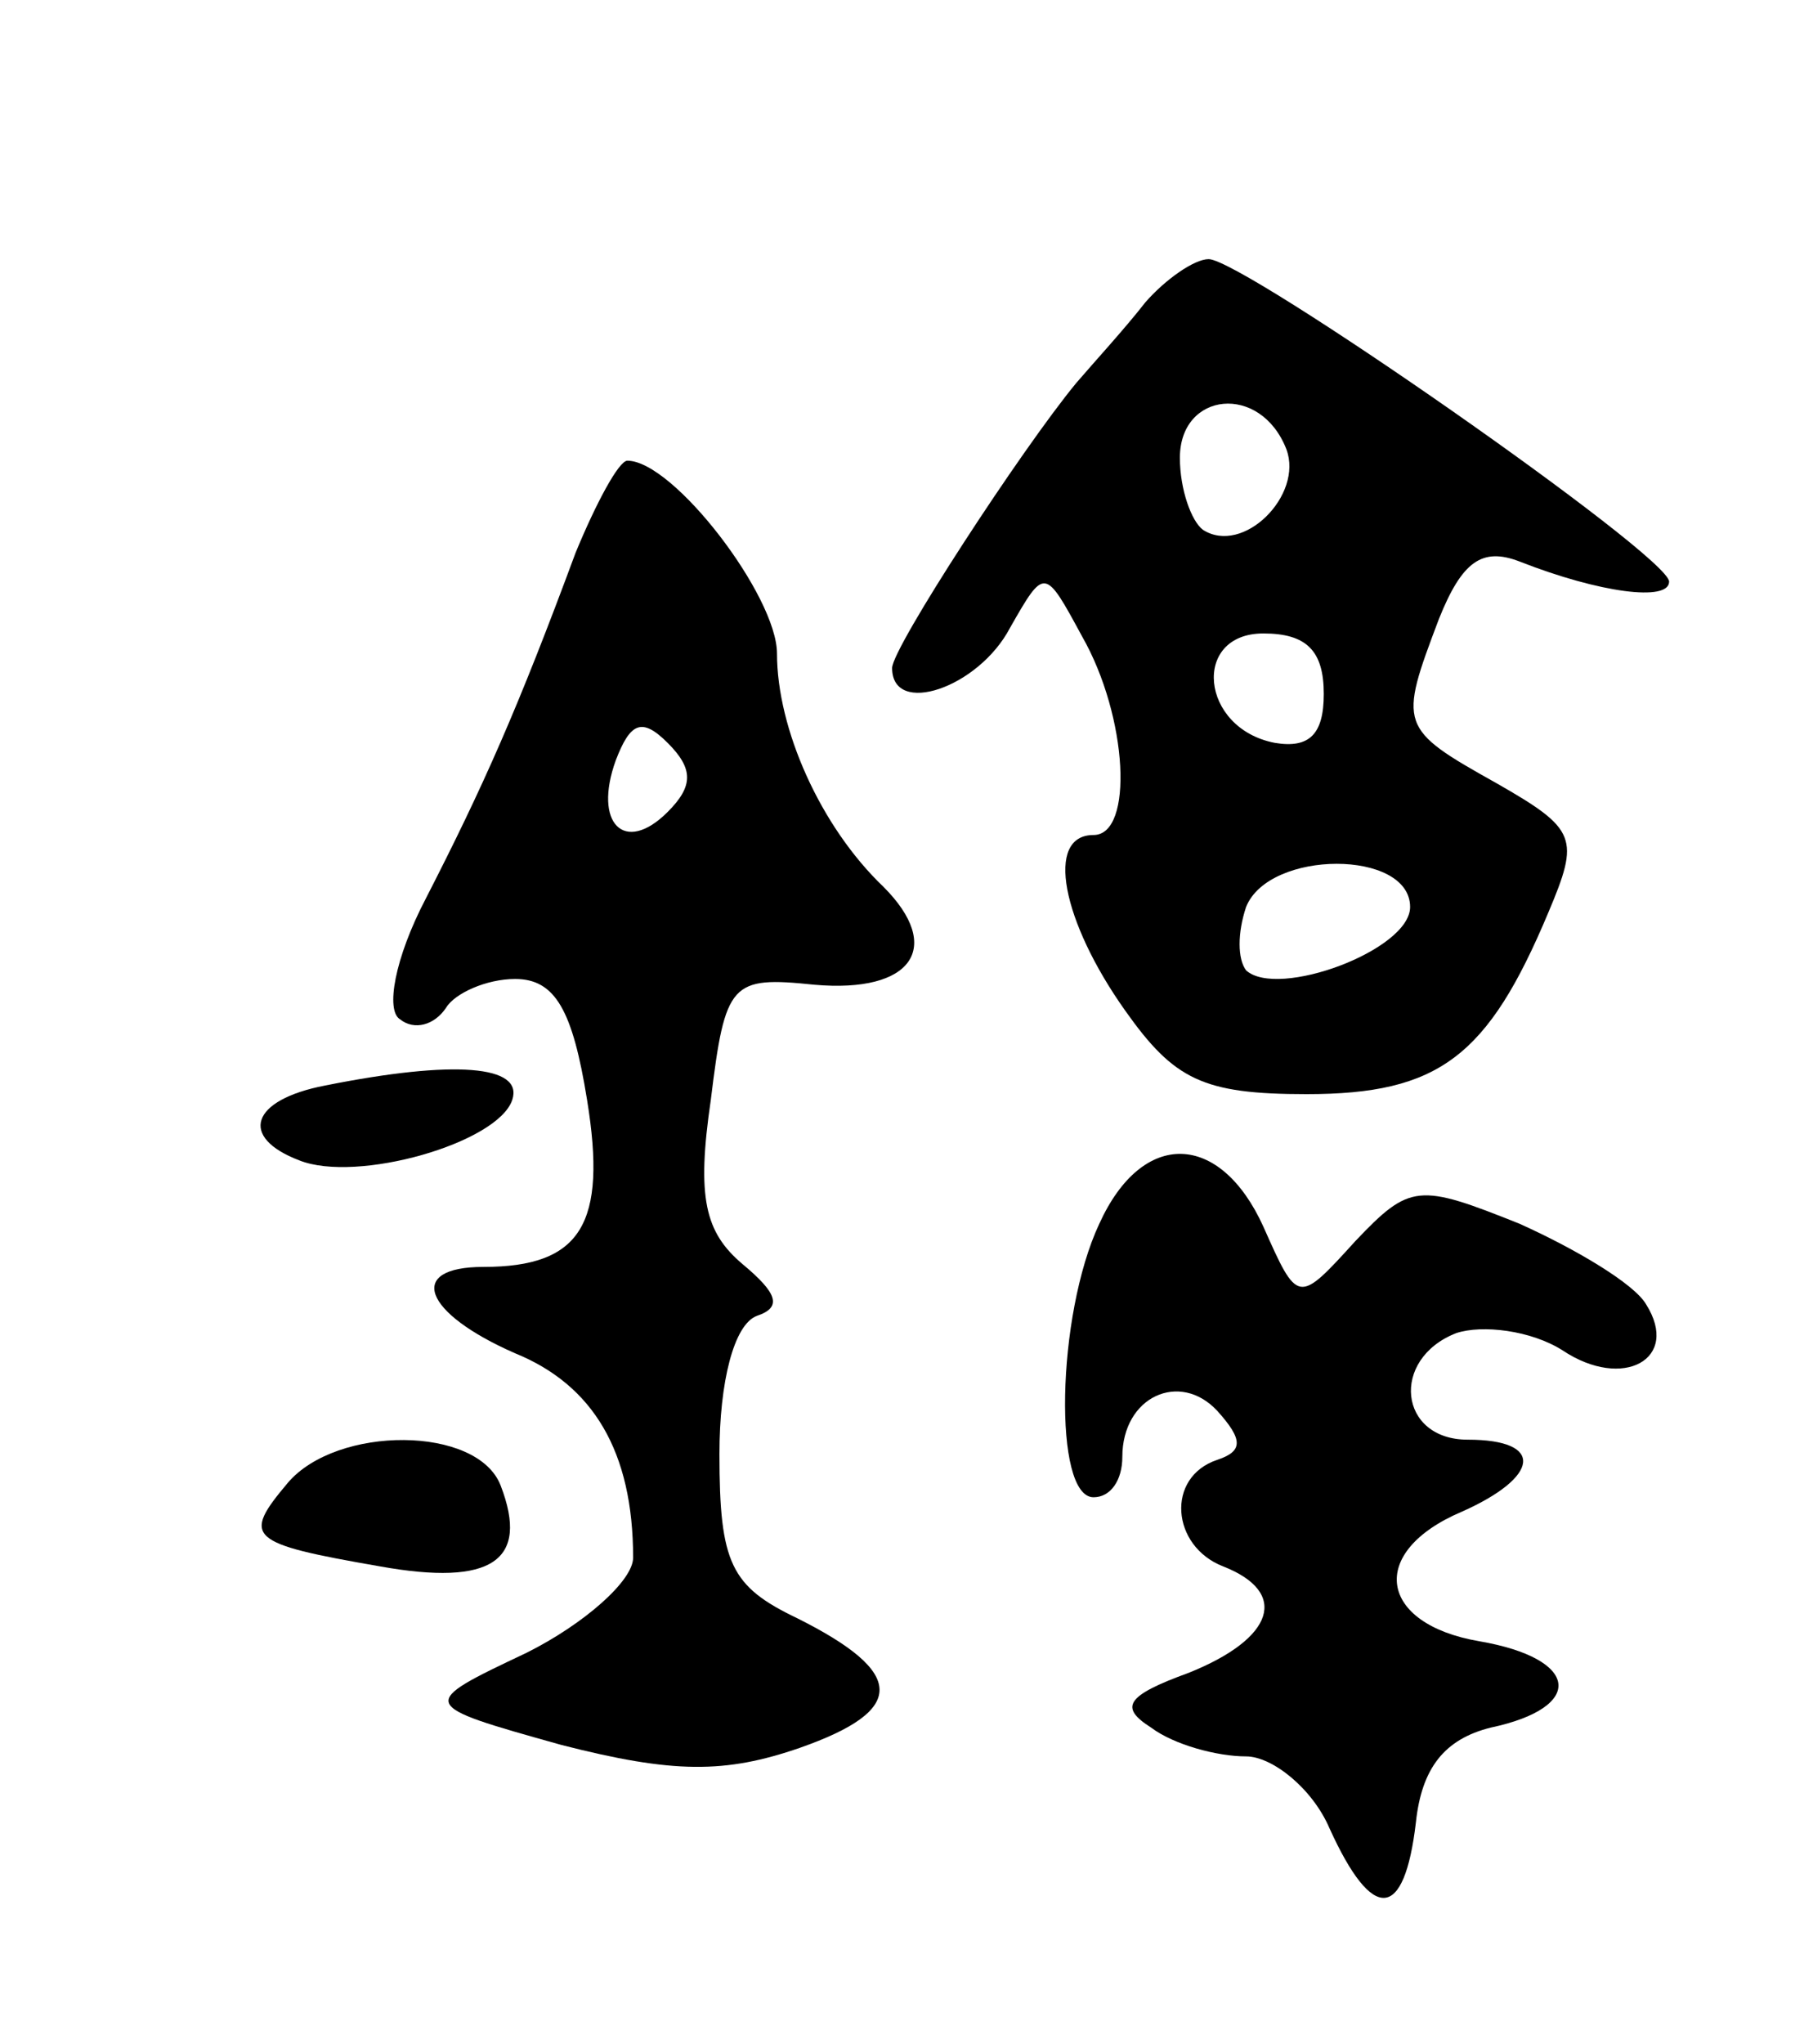 <svg version="1.0" xmlns="http://www.w3.org/2000/svg"
 width="63pt" height="71pt" viewBox="0 0 63 71"
 preserveAspectRatio="xMidYMid meet">
<g transform="translate(0,71) scale(0.1,-0.1)"
fill="#000000" stroke="none">
<path d="M398 605 c-7 -9 -18 -21 -24 -28 -19 -23 -64 -92 -64 -99 0 -17 30
-7 41 14 12 21 12 21 25 -3 16 -28 18 -69 4 -69 -17 0 -11 -30 11 -61 17 -24
27 -29 63 -29 46 0 63 13 84 63 11 26 10 29 -18 45 -34 19 -34 20 -20 57 8 20
15 25 28 20 28 -11 52 -14 52 -7 0 9 -148 112 -160 112 -5 0 -15 -7 -22 -15z
m49 -51 c6 -16 -15 -37 -29 -28 -4 3 -8 14 -8 25 0 23 28 26 37 3z m13 -85 c0
-14 -5 -19 -17 -17 -26 5 -29 38 -4 38 15 0 21 -6 21 -21z m30 -74 c0 -15 -46
-32 -57 -22 -3 4 -3 13 0 22 8 20 57 20 57 0z"/>
<path d="M200 518 c-20 -54 -32 -81 -52 -120 -11 -21 -14 -39 -9 -42 5 -4 12
-2 16 4 3 5 14 10 24 10 14 0 20 -11 25 -42 7 -43 -2 -58 -36 -58 -27 0 -21
-16 11 -30 27 -11 41 -34 41 -71 0 -8 -17 -23 -37 -33 -38 -18 -38 -18 12 -32
39 -10 57 -10 83 -1 37 13 37 26 -1 45 -23 11 -27 19 -27 57 0 25 5 45 13 48
9 3 7 8 -5 18 -13 11 -16 23 -11 57 5 41 7 43 36 40 34 -3 45 13 24 34 -22 21
-37 55 -37 81 0 20 -36 67 -52 67 -3 0 -11 -15 -18 -32z m32 -90 c-15 -15 -26
-4 -18 18 5 13 9 15 18 6 9 -9 9 -15 0 -24z"/>
<path d="M113 333 c-26 -5 -30 -18 -9 -26 20 -8 69 6 74 21 4 12 -20 14 -65 5z"/>
<path d="M382 285 c-15 -32 -16 -95 -2 -95 6 0 10 6 10 14 0 21 20 30 33 16 9
-10 9 -14 0 -17 -18 -6 -16 -30 2 -37 23 -9 18 -25 -12 -37 -22 -8 -24 -12
-13 -19 8 -6 23 -10 33 -10 9 0 23 -11 29 -25 15 -33 26 -32 30 2 2 19 10 29
26 33 33 7 31 24 -4 30 -35 6 -39 31 -6 45 27 12 29 25 2 25 -24 0 -27 28 -4
37 9 3 26 1 37 -6 21 -14 41 -3 29 16 -4 7 -24 19 -44 28 -35 14 -38 14 -57
-6 -20 -22 -20 -22 -32 5 -15 33 -42 34 -57 1z"/>
<path d="M100 195 c-16 -19 -14 -21 32 -29 39 -7 52 2 42 28 -8 21 -57 21 -74
1z"/>
</g>
</svg>
